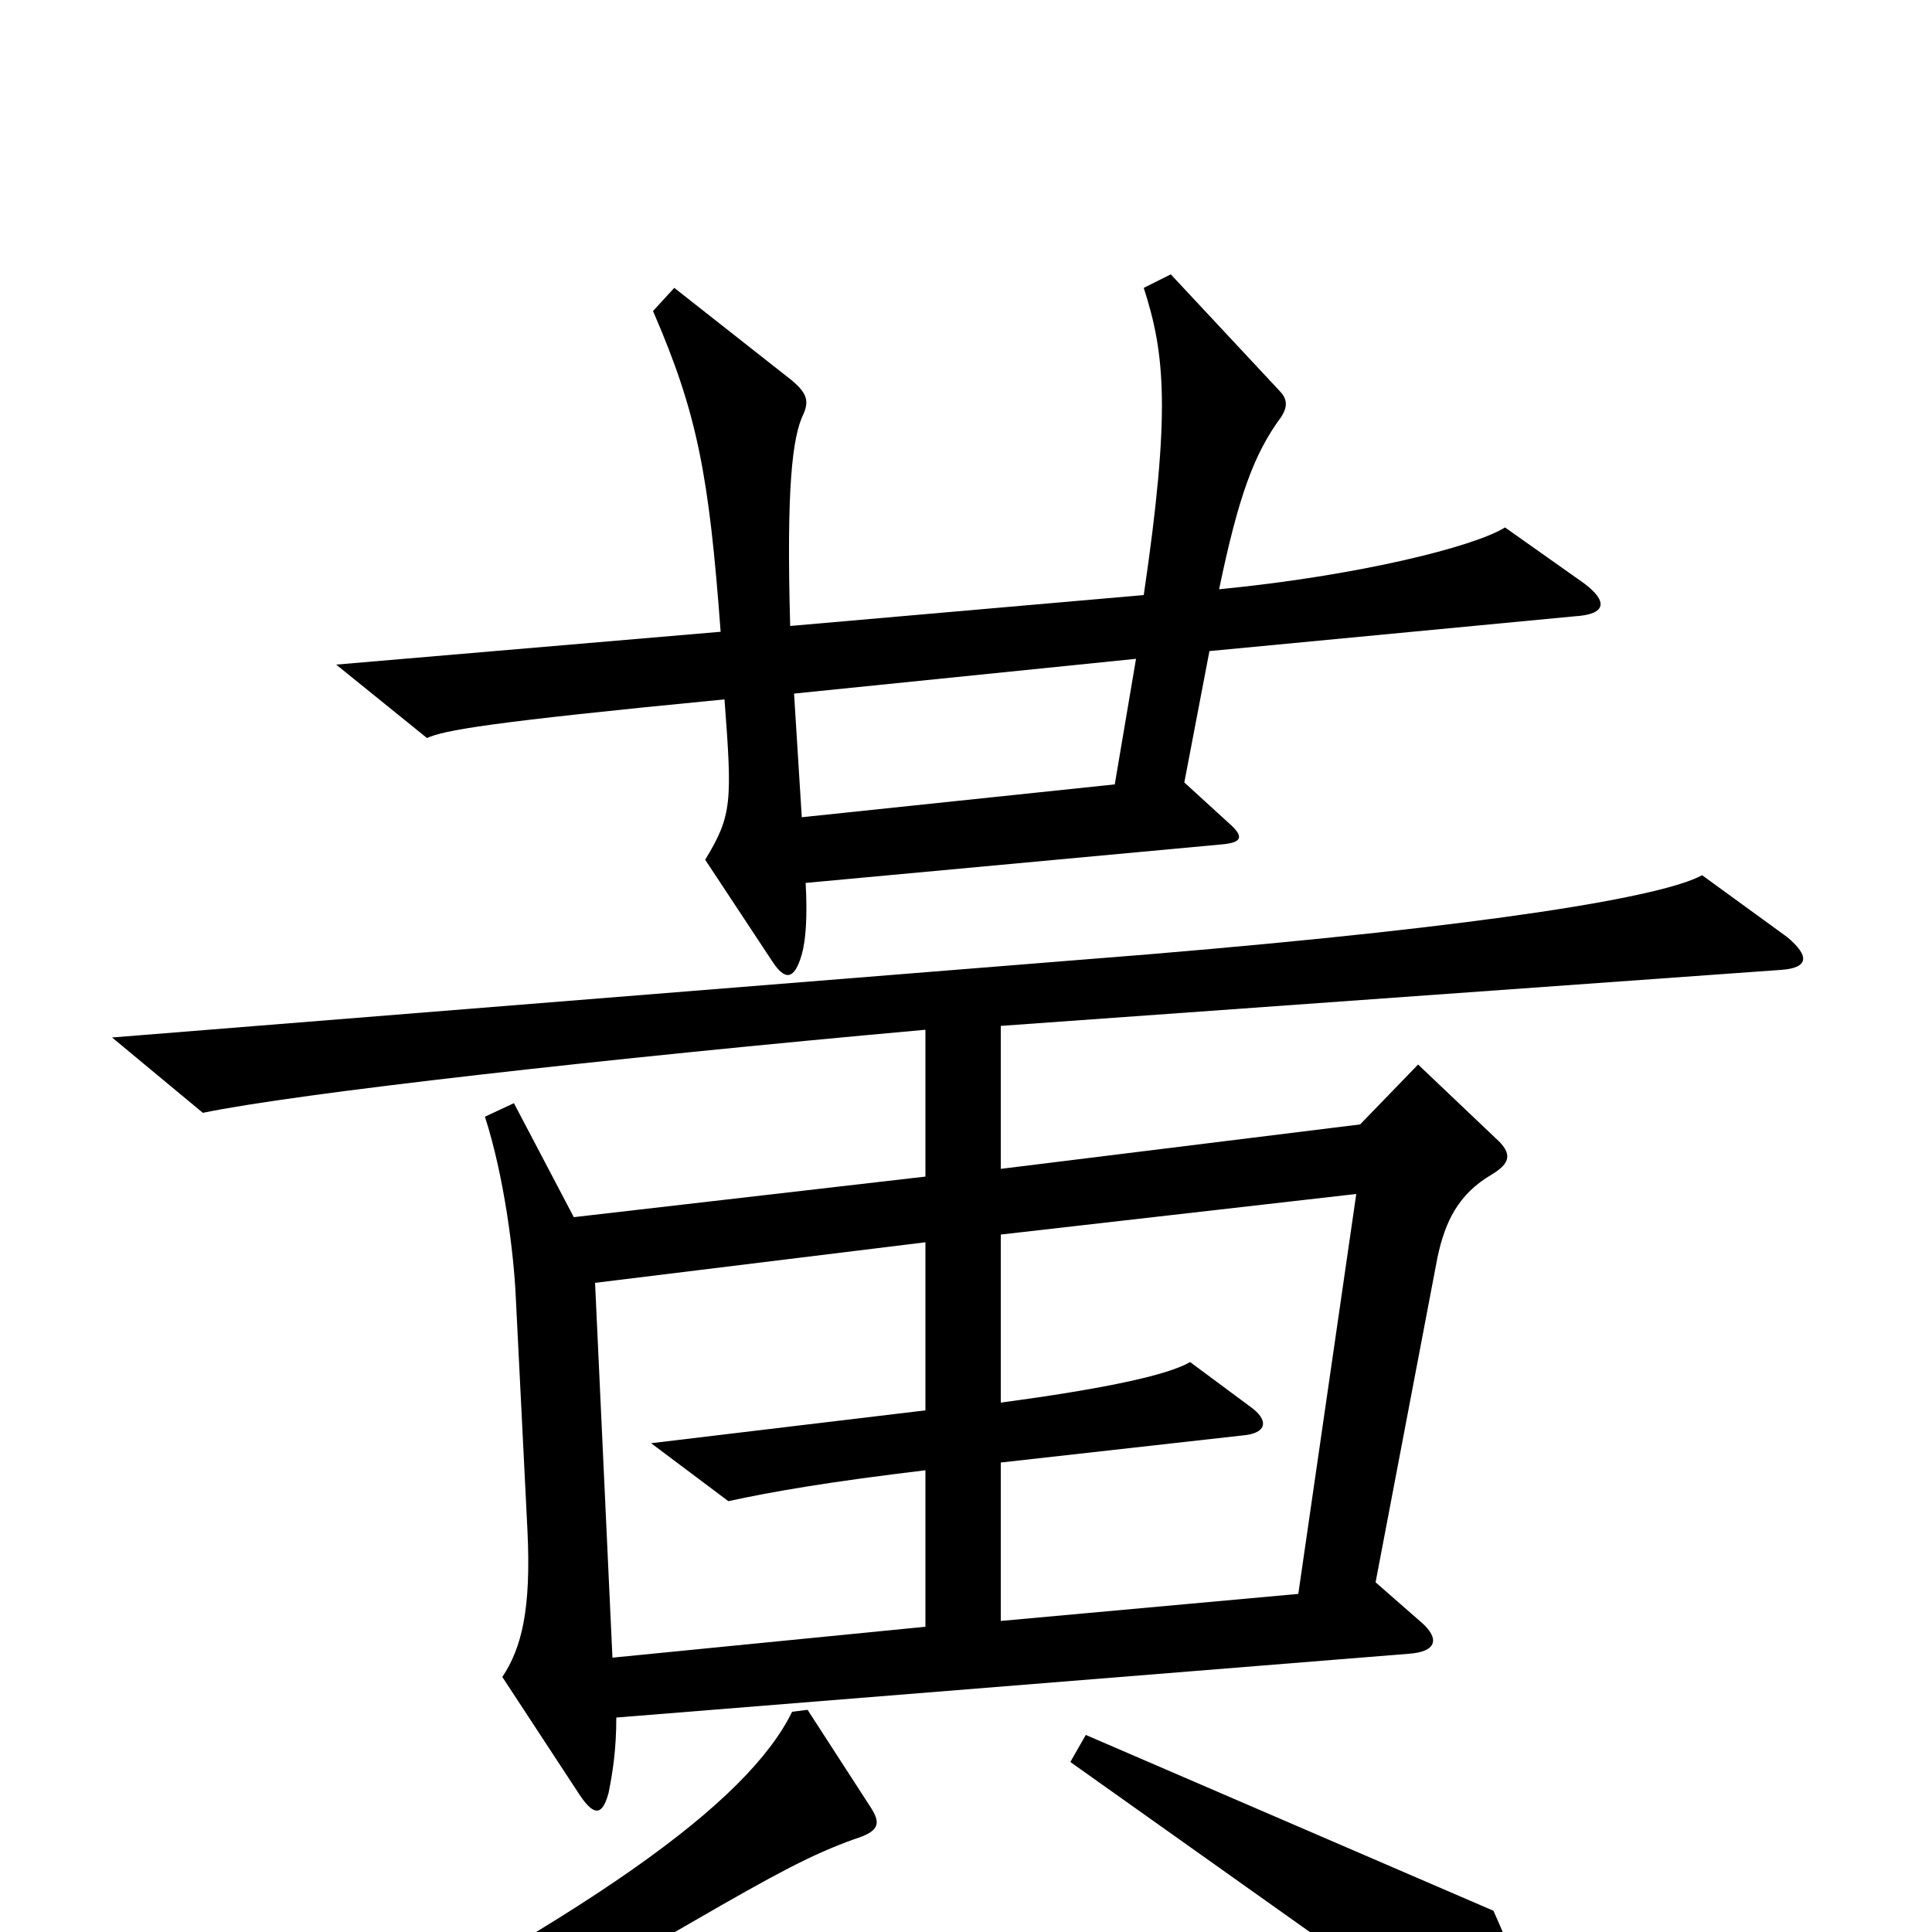 <svg xmlns="http://www.w3.org/2000/svg" viewBox="0 -1000 1000 1000">
	<path fill="#000000" d="M820 -698L779 -727C763 -717 703 -702 631 -695C641 -743 649 -765 663 -784C667 -790 666 -794 662 -798L606 -858L592 -851C603 -817 606 -787 592 -692L409 -676C407 -747 410 -774 416 -786C419 -793 417 -797 410 -803L349 -851L338 -839C361 -786 367 -754 373 -673L174 -656L221 -618C230 -622 251 -626 375 -638C379 -585 379 -578 365 -555L400 -502C406 -493 411 -492 415 -506C417 -513 418 -525 417 -543L633 -563C643 -564 644 -567 636 -574L613 -595L626 -663L815 -681C832 -682 832 -689 820 -698ZM925 -515L881 -547C861 -536 774 -521 594 -506L58 -463L105 -424C153 -434 312 -452 479 -467V-391L297 -370L266 -429L251 -422C261 -391 266 -351 267 -328L273 -208C275 -167 270 -147 260 -132L300 -71C308 -59 312 -61 315 -72C317 -82 319 -94 319 -111L729 -144C744 -145 745 -152 736 -160L712 -181L744 -349C748 -368 755 -382 772 -392C782 -398 783 -403 774 -411L734 -449L704 -418L518 -395V-469L922 -498C936 -499 937 -505 925 -515ZM795 70C797 50 790 27 773 -11L562 -102L554 -88L785 76C791 80 794 79 795 70ZM451 -64L418 -115L410 -114C387 -67 306 -8 127 82L134 96C211 72 262 51 358 -5C403 -31 420 -40 442 -48C455 -52 456 -56 451 -64ZM588 -659L577 -594L415 -577L411 -641ZM702 -382L672 -175L518 -161V-243L643 -257C656 -258 657 -265 647 -272L616 -295C604 -288 570 -281 518 -274V-361ZM479 -158L317 -142L308 -336L479 -357V-270L337 -253L377 -223C400 -228 429 -233 479 -239Z"/>
</svg>